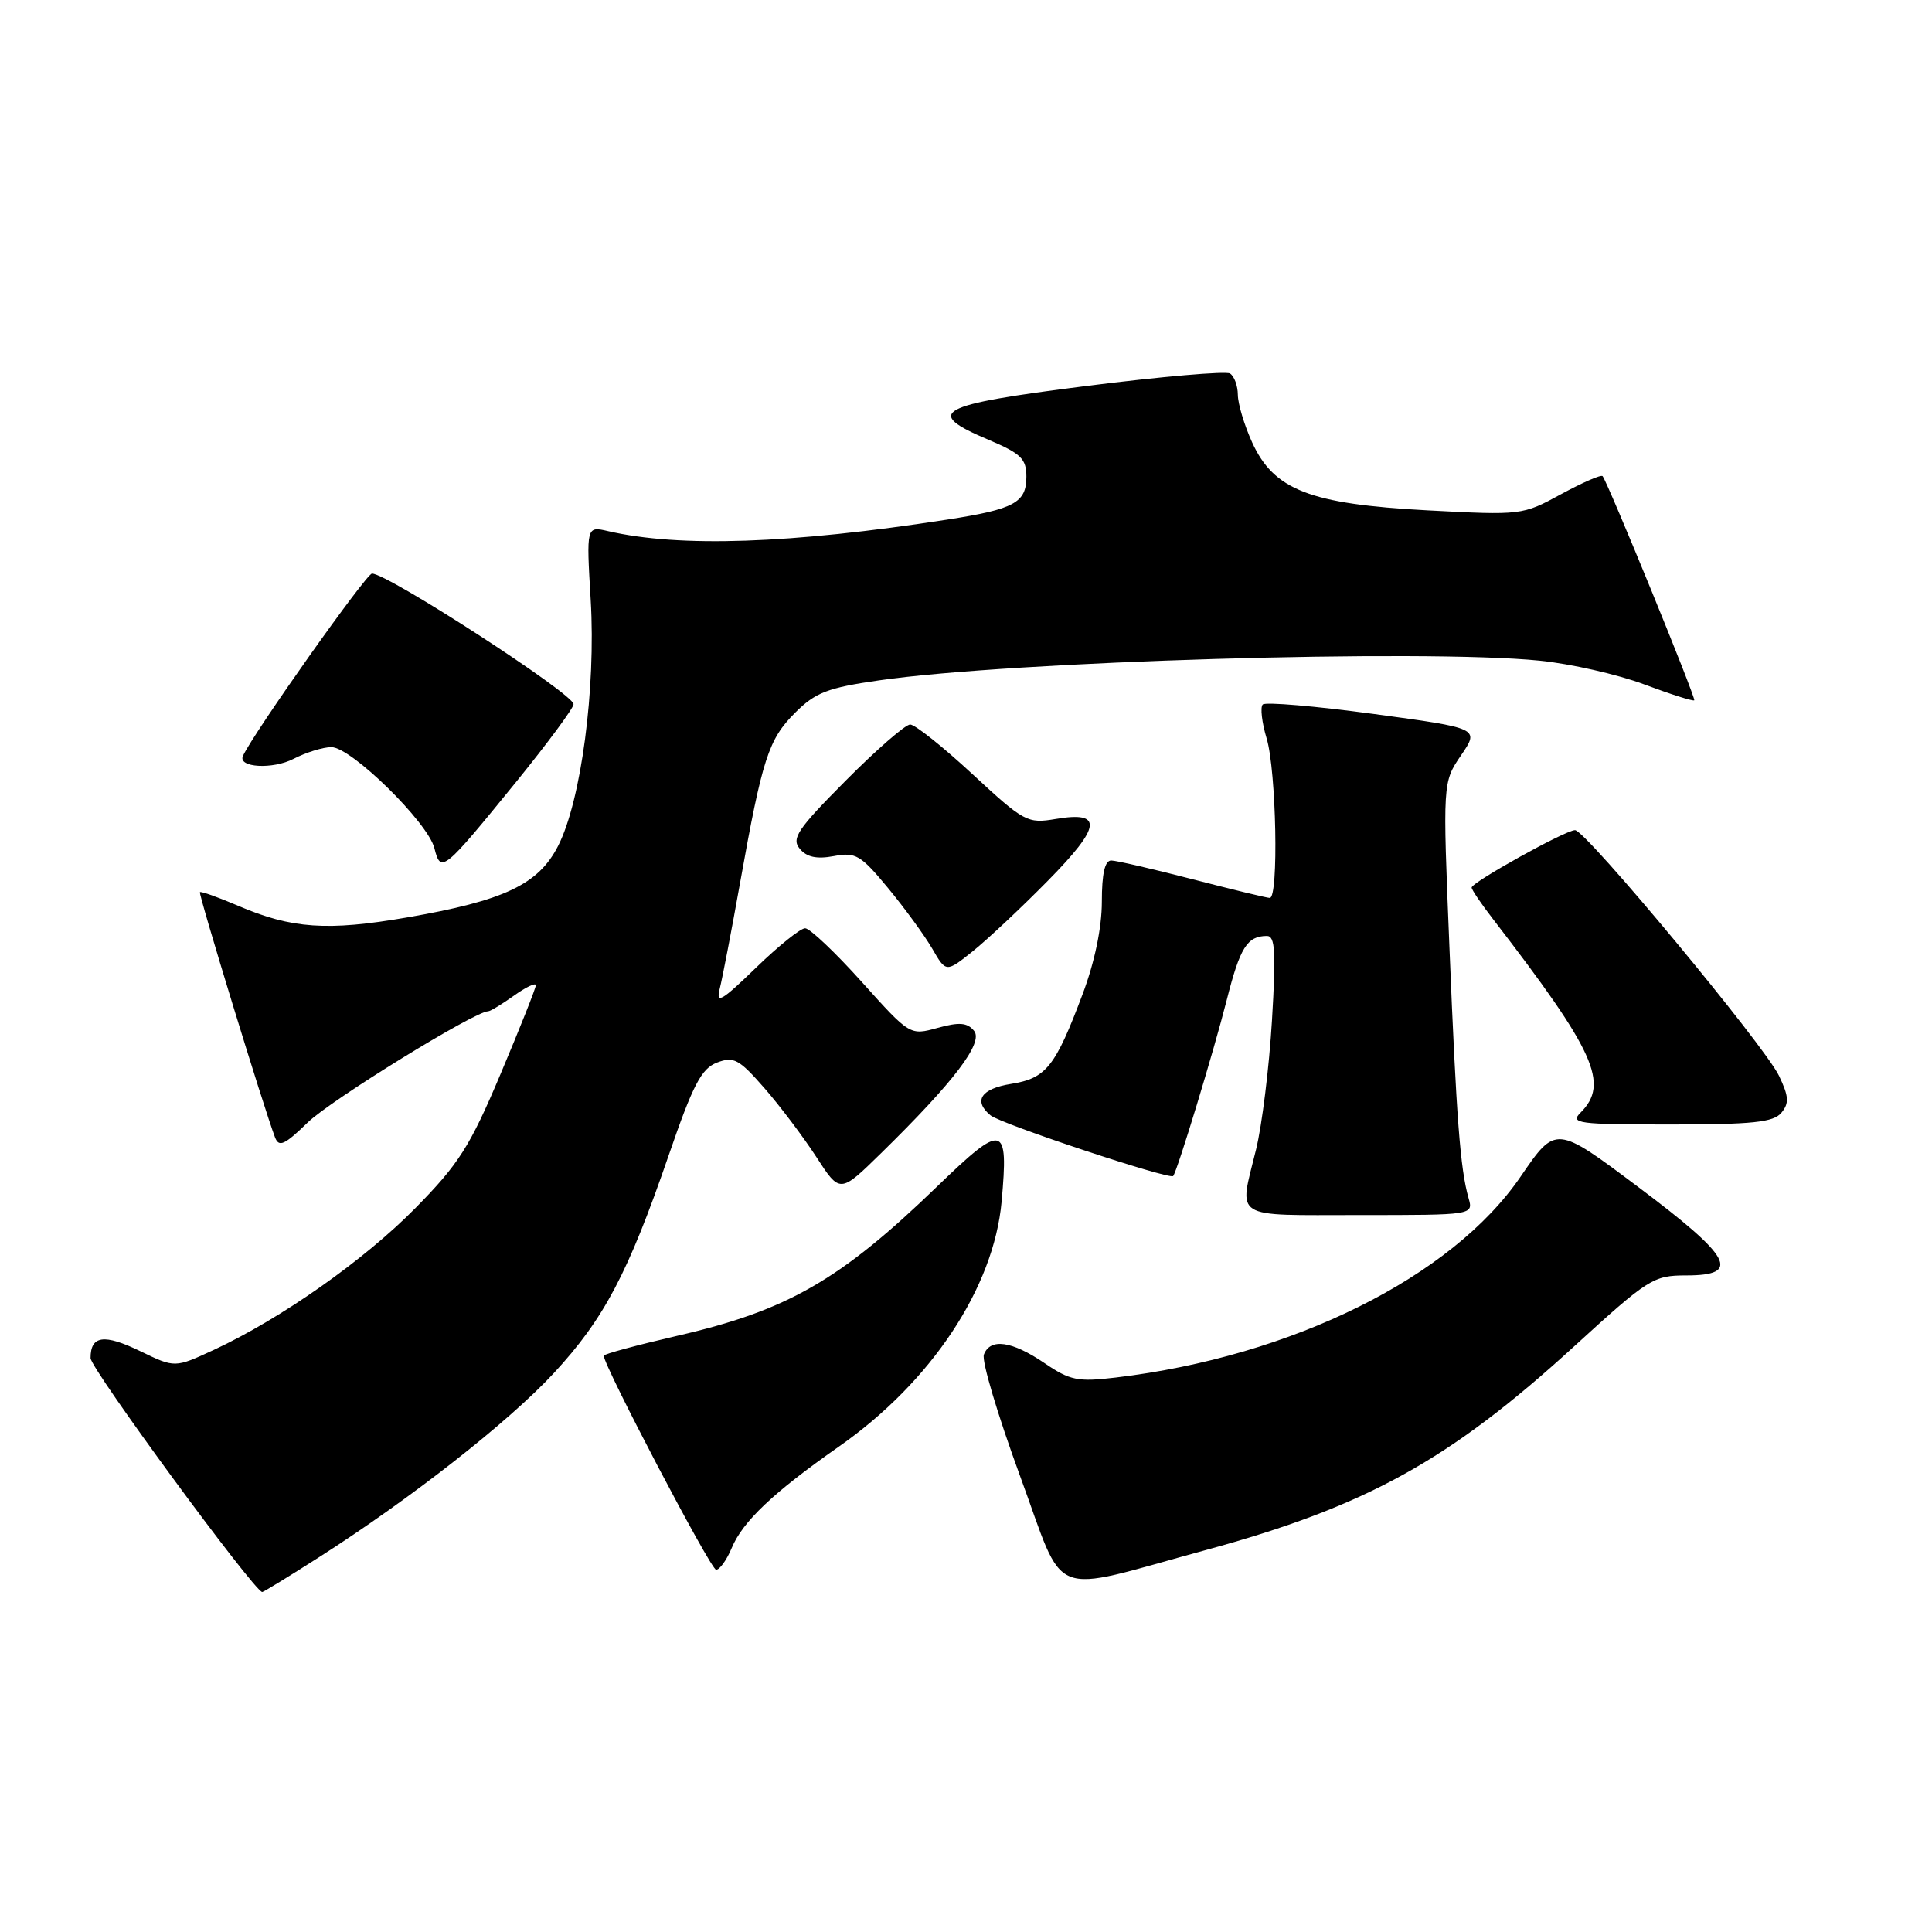 <?xml version="1.0" encoding="UTF-8" standalone="no"?>
<!DOCTYPE svg PUBLIC "-//W3C//DTD SVG 1.1//EN" "http://www.w3.org/Graphics/SVG/1.1/DTD/svg11.dtd" >
<svg xmlns="http://www.w3.org/2000/svg" xmlns:xlink="http://www.w3.org/1999/xlink" version="1.1" viewBox="0 0 256 256">
 <g >
 <path fill="currentColor"
d=" M 42.24 206.36 C 54.42 198.59 67.42 188.39 73.39 181.94 C 80.02 174.78 83.23 168.71 88.59 153.13 C 91.82 143.73 92.93 141.60 95.00 140.80 C 97.22 139.95 97.92 140.33 101.28 144.17 C 103.36 146.55 106.46 150.67 108.18 153.32 C 111.30 158.14 111.30 158.14 116.73 152.82 C 126.44 143.31 130.36 138.14 129.06 136.58 C 128.16 135.49 127.10 135.41 124.24 136.20 C 120.57 137.21 120.57 137.21 114.19 130.11 C 110.68 126.20 107.30 123.00 106.68 123.00 C 106.07 123.00 103.13 125.36 100.15 128.25 C 95.59 132.67 94.84 133.10 95.37 131.00 C 95.72 129.62 96.93 123.33 98.06 117.00 C 101.01 100.50 101.83 97.97 105.35 94.45 C 108.04 91.76 109.66 91.13 116.50 90.15 C 134.01 87.62 188.61 85.99 204.00 87.54 C 208.12 87.95 214.37 89.37 217.88 90.69 C 221.38 92.00 224.37 92.95 224.50 92.79 C 224.74 92.51 213.05 63.93 212.35 63.09 C 212.16 62.86 209.69 63.94 206.85 65.48 C 201.74 68.27 201.60 68.28 189.11 67.62 C 173.57 66.79 168.78 64.92 165.91 58.61 C 164.88 56.35 164.03 53.51 164.02 52.31 C 164.01 51.10 163.54 49.84 162.98 49.49 C 162.43 49.15 153.88 49.89 143.98 51.14 C 124.04 53.66 122.31 54.61 131.00 58.28 C 135.29 60.10 136.00 60.79 136.00 63.16 C 136.00 66.61 134.41 67.47 125.50 68.85 C 104.77 72.06 90.06 72.56 80.59 70.38 C 77.69 69.71 77.69 69.71 78.27 79.50 C 78.97 91.23 77.00 106.11 73.96 112.07 C 71.35 117.20 66.83 119.34 53.92 121.57 C 43.40 123.39 38.63 123.06 31.55 120.02 C 28.89 118.88 26.61 118.07 26.49 118.22 C 26.28 118.48 35.01 146.97 36.44 150.70 C 36.96 152.06 37.70 151.72 40.78 148.73 C 43.85 145.75 62.91 134.00 64.68 134.00 C 64.96 134.00 66.50 133.07 68.10 131.93 C 69.69 130.79 71.00 130.17 71.00 130.55 C 71.00 130.93 68.90 136.21 66.33 142.30 C 62.28 151.90 60.79 154.24 55.08 160.04 C 48.26 166.98 37.19 174.76 28.31 178.88 C 23.17 181.26 23.17 181.26 18.61 179.05 C 13.78 176.71 12.00 176.96 12.00 179.96 C 12.00 181.35 33.52 210.67 34.74 210.95 C 34.87 210.98 38.25 208.91 42.24 206.36 Z  M 159.77 205.39 C 181.01 199.60 192.06 193.50 208.52 178.46 C 218.43 169.41 219.07 169.00 223.44 169.00 C 230.80 169.00 229.48 166.58 217.07 157.28 C 206.15 149.09 206.15 149.09 201.50 155.89 C 192.39 169.23 171.20 179.75 147.85 182.53 C 142.80 183.13 141.79 182.93 138.37 180.60 C 134.06 177.68 131.21 177.28 130.37 179.49 C 130.05 180.30 132.20 187.50 135.13 195.49 C 141.31 212.28 138.53 211.17 159.77 205.39 Z  M 96.95 205.13 C 98.41 201.60 102.47 197.76 111.16 191.68 C 123.39 183.13 131.68 170.64 132.72 159.20 C 133.65 148.87 132.98 148.71 124.22 157.17 C 111.35 169.62 104.34 173.65 89.75 177.00 C 84.39 178.24 80.00 179.42 80.00 179.64 C 80.00 180.98 94.18 208.00 94.89 208.00 C 95.36 208.00 96.29 206.71 96.95 205.13 Z  M 194.59 158.75 C 193.49 154.89 192.98 148.23 192.06 125.58 C 191.16 103.66 191.16 103.66 193.60 100.08 C 196.04 96.50 196.04 96.50 182.00 94.60 C 174.28 93.56 167.67 92.99 167.32 93.35 C 166.97 93.70 167.20 95.73 167.84 97.86 C 169.12 102.12 169.45 119.01 168.25 118.98 C 167.84 118.97 163.22 117.85 158.00 116.50 C 152.78 115.15 147.94 114.03 147.25 114.02 C 146.40 114.01 146.00 115.75 146.00 119.48 C 146.00 122.91 145.05 127.48 143.45 131.73 C 139.83 141.36 138.62 142.88 133.98 143.62 C 129.98 144.26 128.93 145.87 131.25 147.79 C 132.62 148.93 155.01 156.36 155.45 155.83 C 156.00 155.17 160.82 139.33 162.55 132.50 C 164.31 125.55 165.25 124.04 167.86 124.02 C 168.97 124.00 169.09 126.10 168.54 135.25 C 168.17 141.44 167.22 149.12 166.43 152.33 C 164.14 161.68 163.07 161.00 180.12 161.00 C 195.23 161.00 195.23 161.00 194.59 158.75 Z  M 236.04 147.45 C 237.09 146.18 237.04 145.30 235.73 142.55 C 233.80 138.52 210.12 110.00 208.70 110.00 C 207.44 110.00 195.00 116.91 195.00 117.61 C 195.00 117.89 196.28 119.78 197.85 121.81 C 211.35 139.32 213.28 143.58 209.43 147.43 C 208.00 148.86 209.08 149.00 221.31 149.00 C 232.23 149.00 235.00 148.71 236.04 147.45 Z  M 138.87 116.68 C 145.94 109.50 146.19 107.45 139.89 108.52 C 136.14 109.15 135.72 108.93 128.87 102.59 C 124.96 98.96 121.24 96.00 120.60 96.00 C 119.97 96.00 116.12 99.35 112.06 103.44 C 105.68 109.86 104.84 111.10 105.97 112.46 C 106.89 113.58 108.22 113.86 110.48 113.44 C 113.38 112.89 114.05 113.29 117.67 117.67 C 119.87 120.33 122.50 123.94 123.52 125.69 C 125.36 128.88 125.36 128.88 128.93 126.02 C 130.89 124.44 135.37 120.24 138.87 116.68 Z  M 68.43 103.56 C 72.59 98.43 76.00 93.82 76.00 93.31 C 76.00 91.95 51.39 76.00 49.29 76.00 C 48.53 76.00 33.59 97.11 32.19 100.17 C 31.49 101.71 36.14 101.98 38.90 100.55 C 40.55 99.70 42.80 99.00 43.91 99.00 C 46.54 99.00 56.70 108.97 57.56 112.39 C 58.41 115.76 58.72 115.50 68.43 103.56 Z "/>
</g>
</svg>